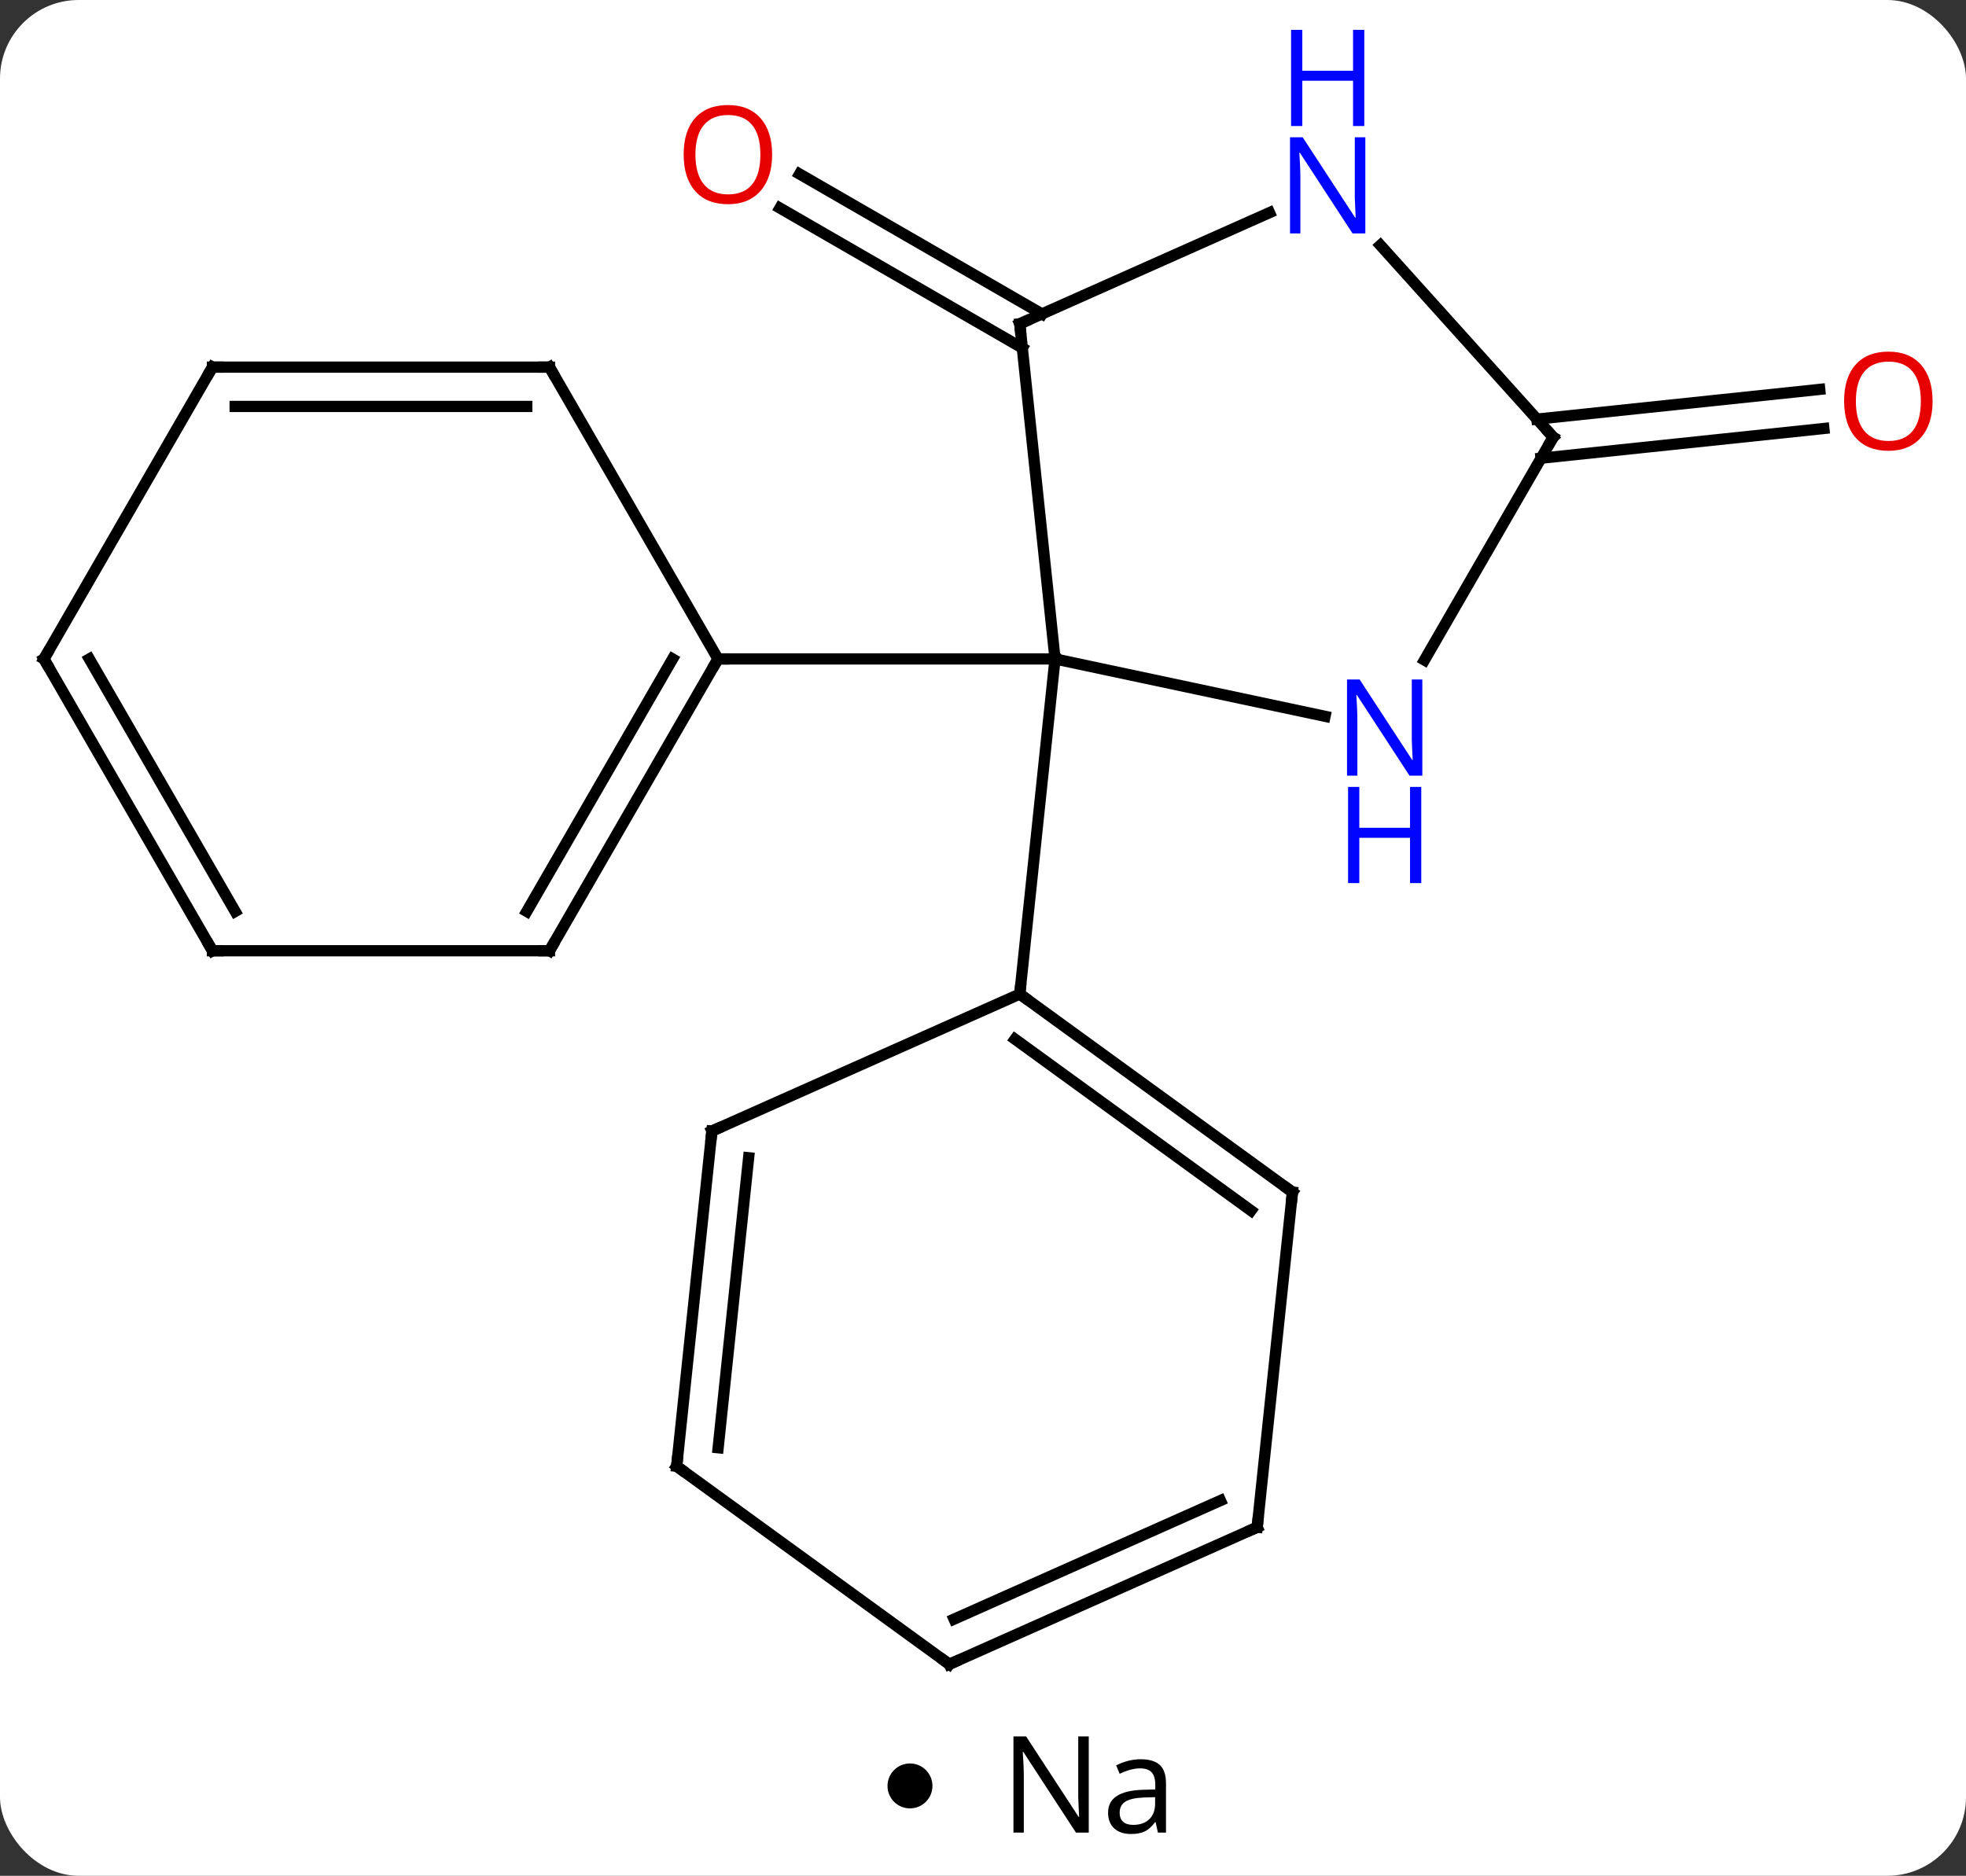 <svg width="175" viewBox="0 0 175 167" style="fill-opacity:1; color-rendering:auto; color-interpolation:auto; text-rendering:auto; stroke:black; stroke-linecap:square; stroke-miterlimit:10; shape-rendering:auto; stroke-opacity:1; fill:black; stroke-dasharray:none; font-weight:normal; stroke-width:1; font-family:'Open Sans'; font-style:normal; stroke-linejoin:miter; font-size:12; stroke-dashoffset:0; image-rendering:auto;" height="167" class="cas-substance-image" xmlns:xlink="http://www.w3.org/1999/xlink" xmlns="http://www.w3.org/2000/svg"><rect x="0" y="0" width="175" height="167" fill="#333333" stroke="none"/><svg class="cas-substance-single-component"><rect y="0" x="0" width="175" stroke="none" ry="7" rx="7" height="167" fill="white" class="cas-substance-group"/><svg y="0" x="0" width="175" viewBox="0 0 175 152" style="fill:black;" height="152" class="cas-substance-single-component-image"><svg><g><g transform="translate(86,81)" style="text-rendering:geometricPrecision; color-rendering:optimizeQuality; color-interpolation:linearRGB; stroke-linecap:butt; image-rendering:optimizeQuality;"><line y2="-50.019" y1="-62.476" x2="4.999" x1="-16.577" style="fill:none;"/><line y2="-53.05" y1="-65.507" x2="6.749" x1="-14.827" style="fill:none;"/><line y2="-43.685" y1="-46.333" x2="50.807" x1="75.979" style="fill:none;"/><line y2="-40.205" y1="-42.852" x2="51.172" x1="76.346" style="fill:none;"/><line y2="-17.226" y1="-22.335" x2="31.946" x1="7.911" style="fill:none;"/><line y2="-52.17" y1="-22.335" x2="4.773" x1="7.911" style="fill:none;"/><line y2="-22.335" y1="-22.335" x2="-22.089" x1="7.911" style="fill:none;"/><line y2="7.5" y1="-22.335" x2="4.773" x1="7.911" style="fill:none;"/><line y2="-42.078" y1="-22.236" x2="52.254" x1="40.798" style="fill:none;"/><line y2="-62.068" y1="-52.17" x2="27.002" x1="4.773" style="fill:none;"/><line y2="-59.165" y1="-42.078" x2="36.871" x1="52.254" style="fill:none;"/><line y2="3.645" y1="-22.335" x2="-37.089" x1="-22.089" style="fill:none;"/><line y2="0.145" y1="-22.335" x2="-39.11" x1="-26.131" style="fill:none;"/><line y2="-48.315" y1="-22.335" x2="-37.089" x1="-22.089" style="fill:none;"/><line y2="3.645" y1="3.645" x2="-67.089" x1="-37.089" style="fill:none;"/><line y2="-48.315" y1="-48.315" x2="-67.089" x1="-37.089" style="fill:none;"/><line y2="-44.815" y1="-44.815" x2="-65.068" x1="-39.11" style="fill:none;"/><line y2="-22.335" y1="3.645" x2="-82.089" x1="-67.089" style="fill:none;"/><line y2="-22.335" y1="0.145" x2="-78.047" x1="-65.068" style="fill:none;"/><line y2="-22.335" y1="-48.315" x2="-82.089" x1="-67.089" style="fill:none;"/><line y2="25.134" y1="7.5" x2="29.046" x1="4.773" style="fill:none;"/><line y2="26.778" y1="11.519" x2="25.354" x1="4.351" style="fill:none;"/><line y2="19.701" y1="7.5" x2="-22.632" x1="4.773" style="fill:none;"/><line y2="54.969" y1="25.134" x2="25.908" x1="29.046" style="fill:none;"/><line y2="49.539" y1="19.701" x2="-25.767" x1="-22.632" style="fill:none;"/><line y2="47.895" y1="22.076" x2="-22.075" x1="-19.362" style="fill:none;"/><line y2="67.17" y1="54.969" x2="-1.497" x1="25.908" style="fill:none;"/><line y2="63.151" y1="52.593" x2="-1.075" x1="22.638" style="fill:none;"/><line y2="67.17" y1="49.539" x2="-1.497" x1="-25.767" style="fill:none;"/></g><g transform="translate(86,81)" style="fill:rgb(230,0,0); text-rendering:geometricPrecision; color-rendering:optimizeQuality; image-rendering:optimizeQuality; font-family:'Open Sans'; stroke:rgb(230,0,0); color-interpolation:linearRGB;"><path style="stroke:none;" d="M-17.27 -67.24 Q-17.27 -65.178 -18.309 -63.998 Q-19.348 -62.818 -21.191 -62.818 Q-23.082 -62.818 -24.113 -63.983 Q-25.145 -65.147 -25.145 -67.256 Q-25.145 -69.35 -24.113 -70.498 Q-23.082 -71.647 -21.191 -71.647 Q-19.332 -71.647 -18.301 -70.475 Q-17.27 -69.303 -17.27 -67.24 ZM-24.098 -67.24 Q-24.098 -65.506 -23.355 -64.6 Q-22.613 -63.693 -21.191 -63.693 Q-19.77 -63.693 -19.043 -64.592 Q-18.316 -65.49 -18.316 -67.24 Q-18.316 -68.975 -19.043 -69.865 Q-19.77 -70.756 -21.191 -70.756 Q-22.613 -70.756 -23.355 -69.858 Q-24.098 -68.959 -24.098 -67.24 Z"/><path style="stroke:none;" d="M86.026 -45.286 Q86.026 -43.224 84.987 -42.044 Q83.948 -40.864 82.105 -40.864 Q80.214 -40.864 79.183 -42.029 Q78.151 -43.193 78.151 -45.302 Q78.151 -47.396 79.183 -48.544 Q80.214 -49.693 82.105 -49.693 Q83.964 -49.693 84.995 -48.521 Q86.026 -47.349 86.026 -45.286 ZM79.198 -45.286 Q79.198 -43.552 79.941 -42.646 Q80.683 -41.739 82.105 -41.739 Q83.526 -41.739 84.253 -42.638 Q84.98 -43.536 84.98 -45.286 Q84.98 -47.021 84.253 -47.911 Q83.526 -48.802 82.105 -48.802 Q80.683 -48.802 79.941 -47.904 Q79.198 -47.005 79.198 -45.286 Z"/><path style="fill:rgb(0,5,255); stroke:none;" d="M40.606 -11.942 L39.465 -11.942 L34.777 -19.129 L34.731 -19.129 Q34.824 -17.864 34.824 -16.817 L34.824 -11.942 L33.902 -11.942 L33.902 -20.504 L35.027 -20.504 L39.699 -13.348 L39.746 -13.348 Q39.746 -13.504 39.699 -14.364 Q39.652 -15.223 39.668 -15.598 L39.668 -20.504 L40.606 -20.504 L40.606 -11.942 Z"/><path style="fill:rgb(0,5,255); stroke:none;" d="M40.512 -2.379 L39.512 -2.379 L39.512 -6.41 L34.996 -6.41 L34.996 -2.379 L33.996 -2.379 L33.996 -10.942 L34.996 -10.942 L34.996 -7.301 L39.512 -7.301 L39.512 -10.942 L40.512 -10.942 L40.512 -2.379 Z"/></g><g transform="translate(86,81)" style="stroke-linecap:butt; text-rendering:geometricPrecision; color-rendering:optimizeQuality; image-rendering:optimizeQuality; font-family:'Open Sans'; color-interpolation:linearRGB; stroke-miterlimit:5;"><path style="fill:none;" d="M4.825 -51.673 L4.773 -52.17 L5.23 -52.373"/><path style="fill:none;" d="M52.004 -41.645 L52.254 -42.078 L51.919 -42.45"/><path style="fill:rgb(0,5,255); stroke:none;" d="M35.533 -60.218 L34.392 -60.218 L29.704 -67.405 L29.658 -67.405 Q29.751 -66.14 29.751 -65.093 L29.751 -60.218 L28.829 -60.218 L28.829 -68.78 L29.954 -68.78 L34.626 -61.624 L34.673 -61.624 Q34.673 -61.78 34.626 -62.64 Q34.579 -63.499 34.595 -63.874 L34.595 -68.78 L35.533 -68.78 L35.533 -60.218 Z"/><path style="fill:rgb(0,5,255); stroke:none;" d="M35.439 -69.78 L34.439 -69.78 L34.439 -73.811 L29.923 -73.811 L29.923 -69.78 L28.923 -69.78 L28.923 -78.343 L29.923 -78.343 L29.923 -74.702 L34.439 -74.702 L34.439 -78.343 L35.439 -78.343 L35.439 -69.78 Z"/><path style="fill:none;" d="M-22.339 -21.902 L-22.089 -22.335 L-21.589 -22.335"/><path style="fill:none;" d="M-36.839 3.212 L-37.089 3.645 L-37.589 3.645"/><path style="fill:none;" d="M-36.839 -47.882 L-37.089 -48.315 L-37.589 -48.315"/><path style="fill:none;" d="M-66.589 3.645 L-67.089 3.645 L-67.339 3.212"/><path style="fill:none;" d="M-66.589 -48.315 L-67.089 -48.315 L-67.339 -47.882"/><path style="fill:none;" d="M-81.839 -21.902 L-82.089 -22.335 L-81.839 -22.768"/><path style="fill:none;" d="M5.178 7.794 L4.773 7.5 L4.825 7.003"/><path style="fill:none;" d="M28.642 24.84 L29.046 25.134 L28.994 25.631"/><path style="fill:none;" d="M-22.175 19.498 L-22.632 19.701 L-22.684 20.198"/><path style="fill:none;" d="M25.96 54.472 L25.908 54.969 L25.451 55.172"/><path style="fill:none;" d="M-25.715 49.042 L-25.767 49.539 L-25.363 49.833"/><path style="fill:none;" d="M-1.04 66.967 L-1.497 67.17 L-1.901 66.876"/></g></g></svg></svg><svg y="152" x="79" class="cas-substance-saf"><svg y="5" x="0" width="4" style="fill:black;" height="4" class="cas-substance-saf-dot"><circle stroke="none" r="2" fill="black" cy="2" cx="2"/></svg><svg y="0" x="8" width="20" style="fill:black;" height="15" class="cas-substance-saf-image"><svg><g><g transform="translate(10,7)" style="text-rendering:geometricPrecision; font-family:'Open Sans'; color-interpolation:linearRGB; color-rendering:optimizeQuality; image-rendering:optimizeQuality;"><path style="stroke:none;" d="M-0.086 4.156 L-1.227 4.156 L-5.914 -3.031 L-5.961 -3.031 Q-5.867 -1.766 -5.867 -0.719 L-5.867 4.156 L-6.789 4.156 L-6.789 -4.406 L-5.664 -4.406 L-0.992 2.75 L-0.945 2.75 Q-0.945 2.594 -0.992 1.734 Q-1.039 0.875 -1.023 0.5 L-1.023 -4.406 L-0.086 -4.406 L-0.086 4.156 ZM6.07 4.156 L5.867 3.234 L5.82 3.234 Q5.352 3.844 4.875 4.062 Q4.398 4.281 3.68 4.281 Q2.727 4.281 2.18 3.781 Q1.633 3.281 1.633 2.375 Q1.633 0.438 4.742 0.344 L5.836 0.312 L5.836 -0.094 Q5.836 -0.844 5.516 -1.203 Q5.195 -1.562 4.477 -1.562 Q3.664 -1.562 2.664 -1.078 L2.352 -1.828 Q2.836 -2.078 3.398 -2.227 Q3.961 -2.375 4.539 -2.375 Q5.68 -2.375 6.234 -1.867 Q6.789 -1.359 6.789 -0.234 L6.789 4.156 L6.07 4.156 ZM3.867 3.469 Q4.773 3.469 5.297 2.969 Q5.82 2.469 5.82 1.578 L5.82 1 L4.836 1.031 Q3.68 1.078 3.172 1.398 Q2.664 1.719 2.664 2.391 Q2.664 2.922 2.977 3.195 Q3.289 3.469 3.867 3.469 Z"/></g></g></svg></svg></svg></svg></svg>